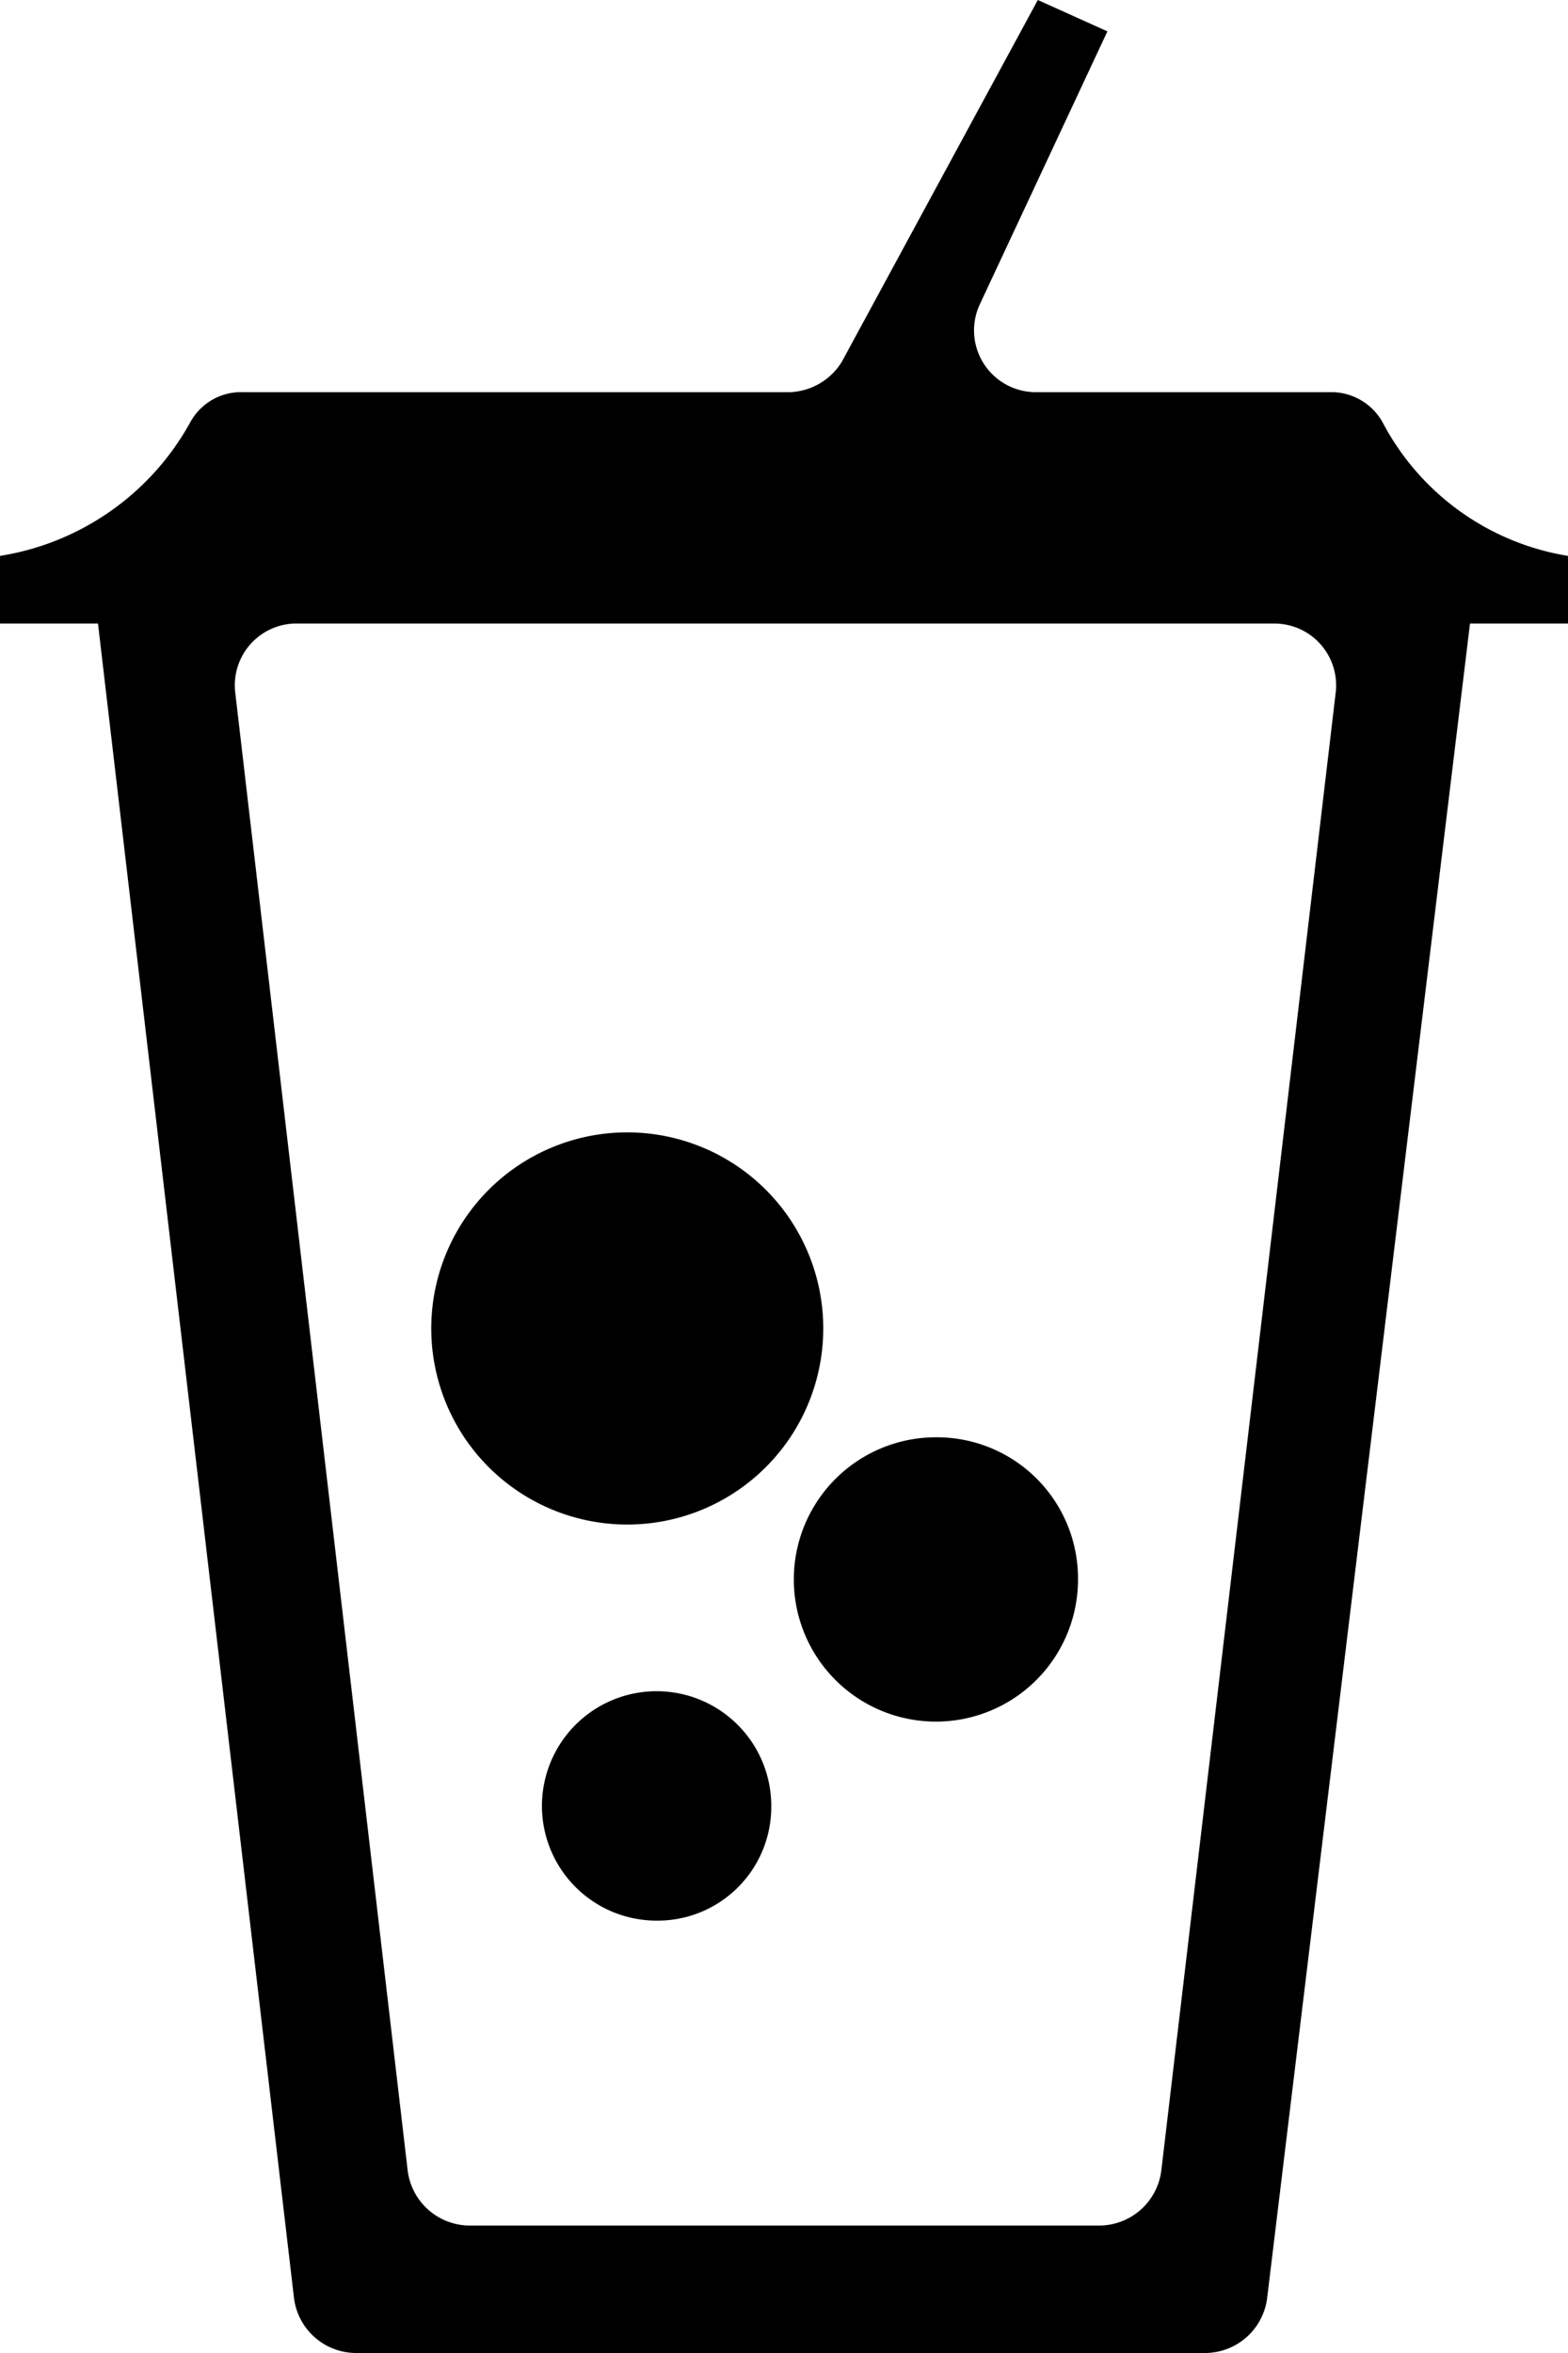 <svg xmlns="http://www.w3.org/2000/svg" viewBox="0 0 16 24"><g id="Layer_2" data-name="Layer 2"><g id="Layer_1-2" data-name="Layer 1"><path d="M13.57,4h-3a.63.63,0,0,1-.57-.9L11.3.32,10.59,0l-2,3.69A.65.65,0,0,1,8.06,4H2.48a.59.59,0,0,0-.54.31A2.7,2.7,0,0,1,0,5.67v.69H1L3,23.44a.64.64,0,0,0,.63.56h8.67a.64.64,0,0,0,.63-.56L15,6.36h1V5.67a2.61,2.61,0,0,1-1.88-1.34A.6.6,0,0,0,13.57,4ZM11.22,22.7H4.79a.64.64,0,0,1-.63-.56L2.4,7.06A.63.63,0,0,1,3,6.36H13a.63.63,0,0,1,.63.7L11.85,22.14A.64.64,0,0,1,11.22,22.7Z"/><path d="M8.4,13.5a2,2,0,1,1-2-1.95A2,2,0,0,1,8.4,13.5Z"/><path d="M11,16.09a1.45,1.45,0,1,1-1.45-1.43A1.44,1.44,0,0,1,11,16.09Z"/><path d="M7.87,18.43A1.16,1.16,0,0,1,6.7,19.59a1.17,1.17,0,1,1,1.17-1.16Z"/></g></g></svg>